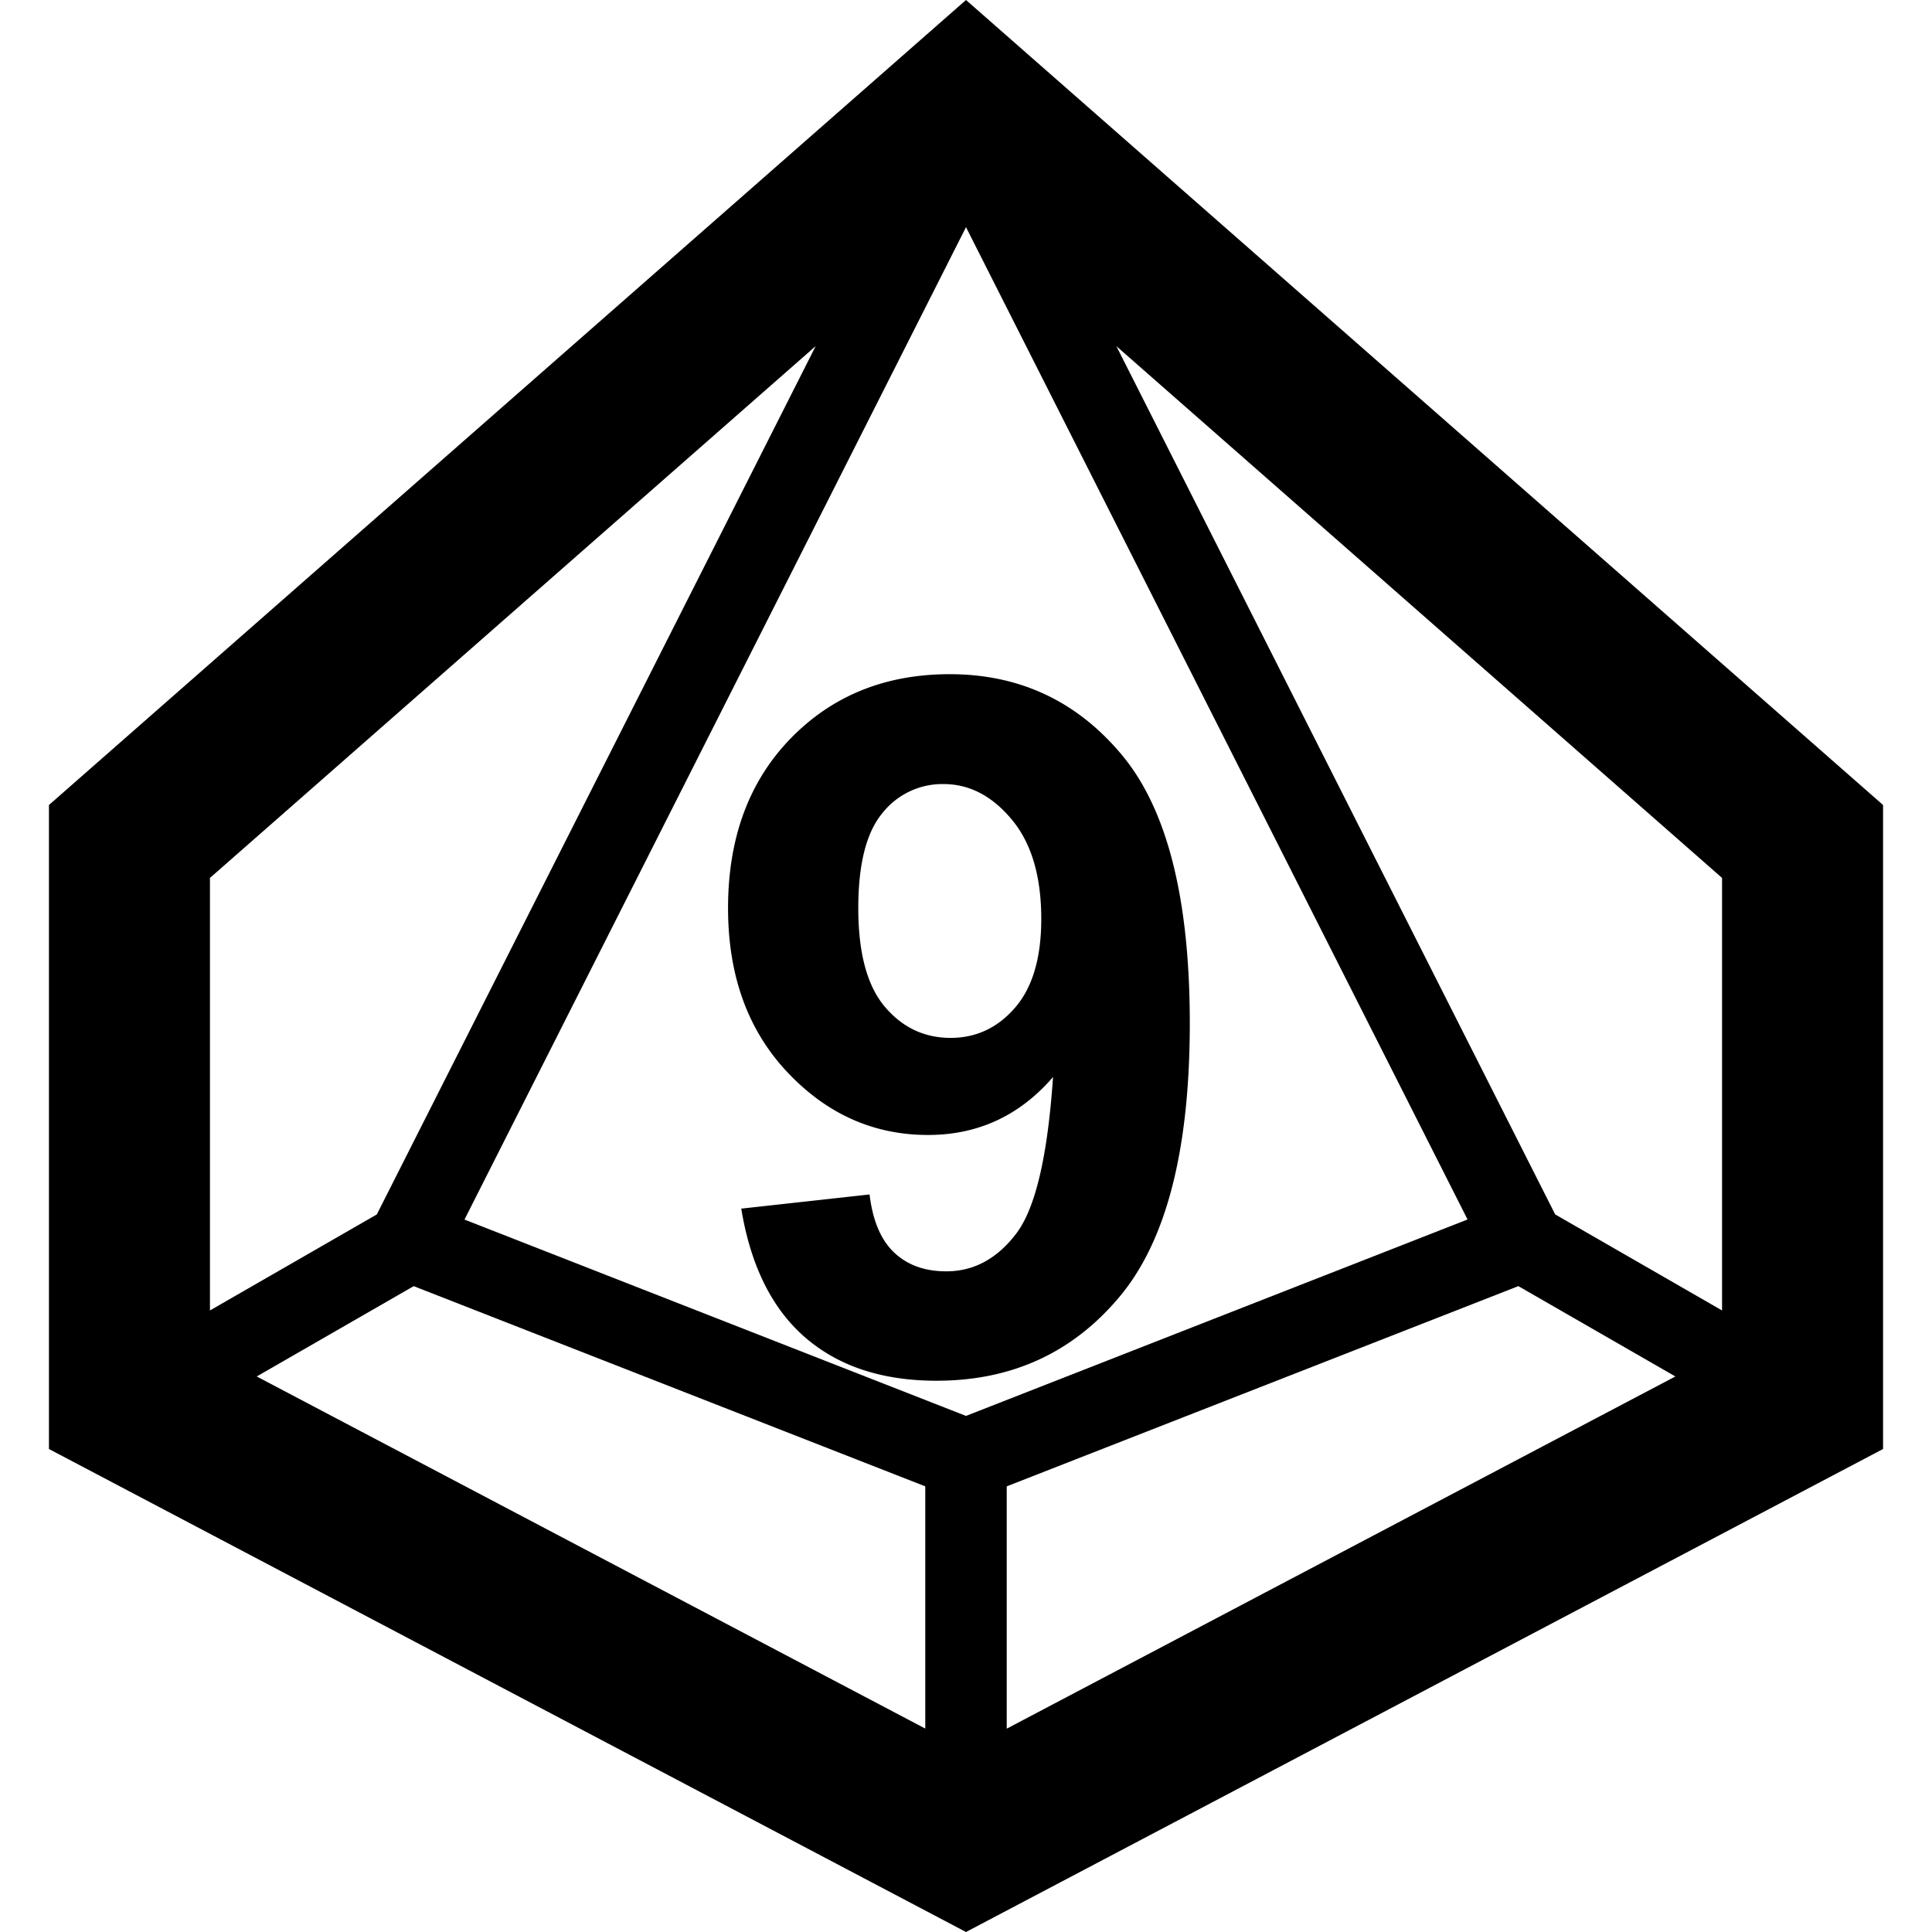 <svg width="24" height="24" viewBox="0 0 24 24" xmlns="http://www.w3.org/2000/svg"><title>small-d10-9</title><g fill-rule="evenodd"><path d="M11.494 21.473v-3.009l-6.355-2.487-1.95 1.122 8.305 4.374zm7.367-5.496l-6.355 2.487v3.01l8.306-4.375-1.95-1.122zm-.63-.827L12 2.822 5.77 15.15 12 17.589l6.23-2.44zM10.132 4.3l-7.524 6.606v5.373l2.073-1.193 5.451-10.785zm3.736 0l5.451 10.786 2.073 1.193v-5.373L13.868 4.3zM12 0l11.392 10v8L12 24 .608 18v-8L12 0z"/><path d="M9.208 15.014l1.594-.176c.039.324.14.564.304.72.165.157.381.235.65.235.34 0 .63-.156.868-.469.238-.312.39-.96.457-1.945-.414.48-.932.72-1.553.72-.675 0-1.258-.26-1.749-.782-.49-.521-.735-1.2-.735-2.036 0-.87.259-1.573.776-2.106.518-.533 1.177-.8 1.978-.8.87 0 1.586.337 2.144 1.01.559.675.838 1.783.838 3.326 0 1.57-.29 2.703-.873 3.398-.582.696-1.34 1.043-2.273 1.043-.672 0-1.215-.178-1.63-.536-.413-.357-.679-.891-.796-1.602zm3.727-3.598c0-.531-.122-.943-.367-1.236-.244-.293-.526-.44-.846-.44a.949.949 0 0 0-.76.36c-.2.24-.3.634-.3 1.181 0 .555.109.962.327 1.222.219.26.492.39.82.39.317 0 .584-.125.8-.375.217-.25.326-.618.326-1.102z"/></g></svg>